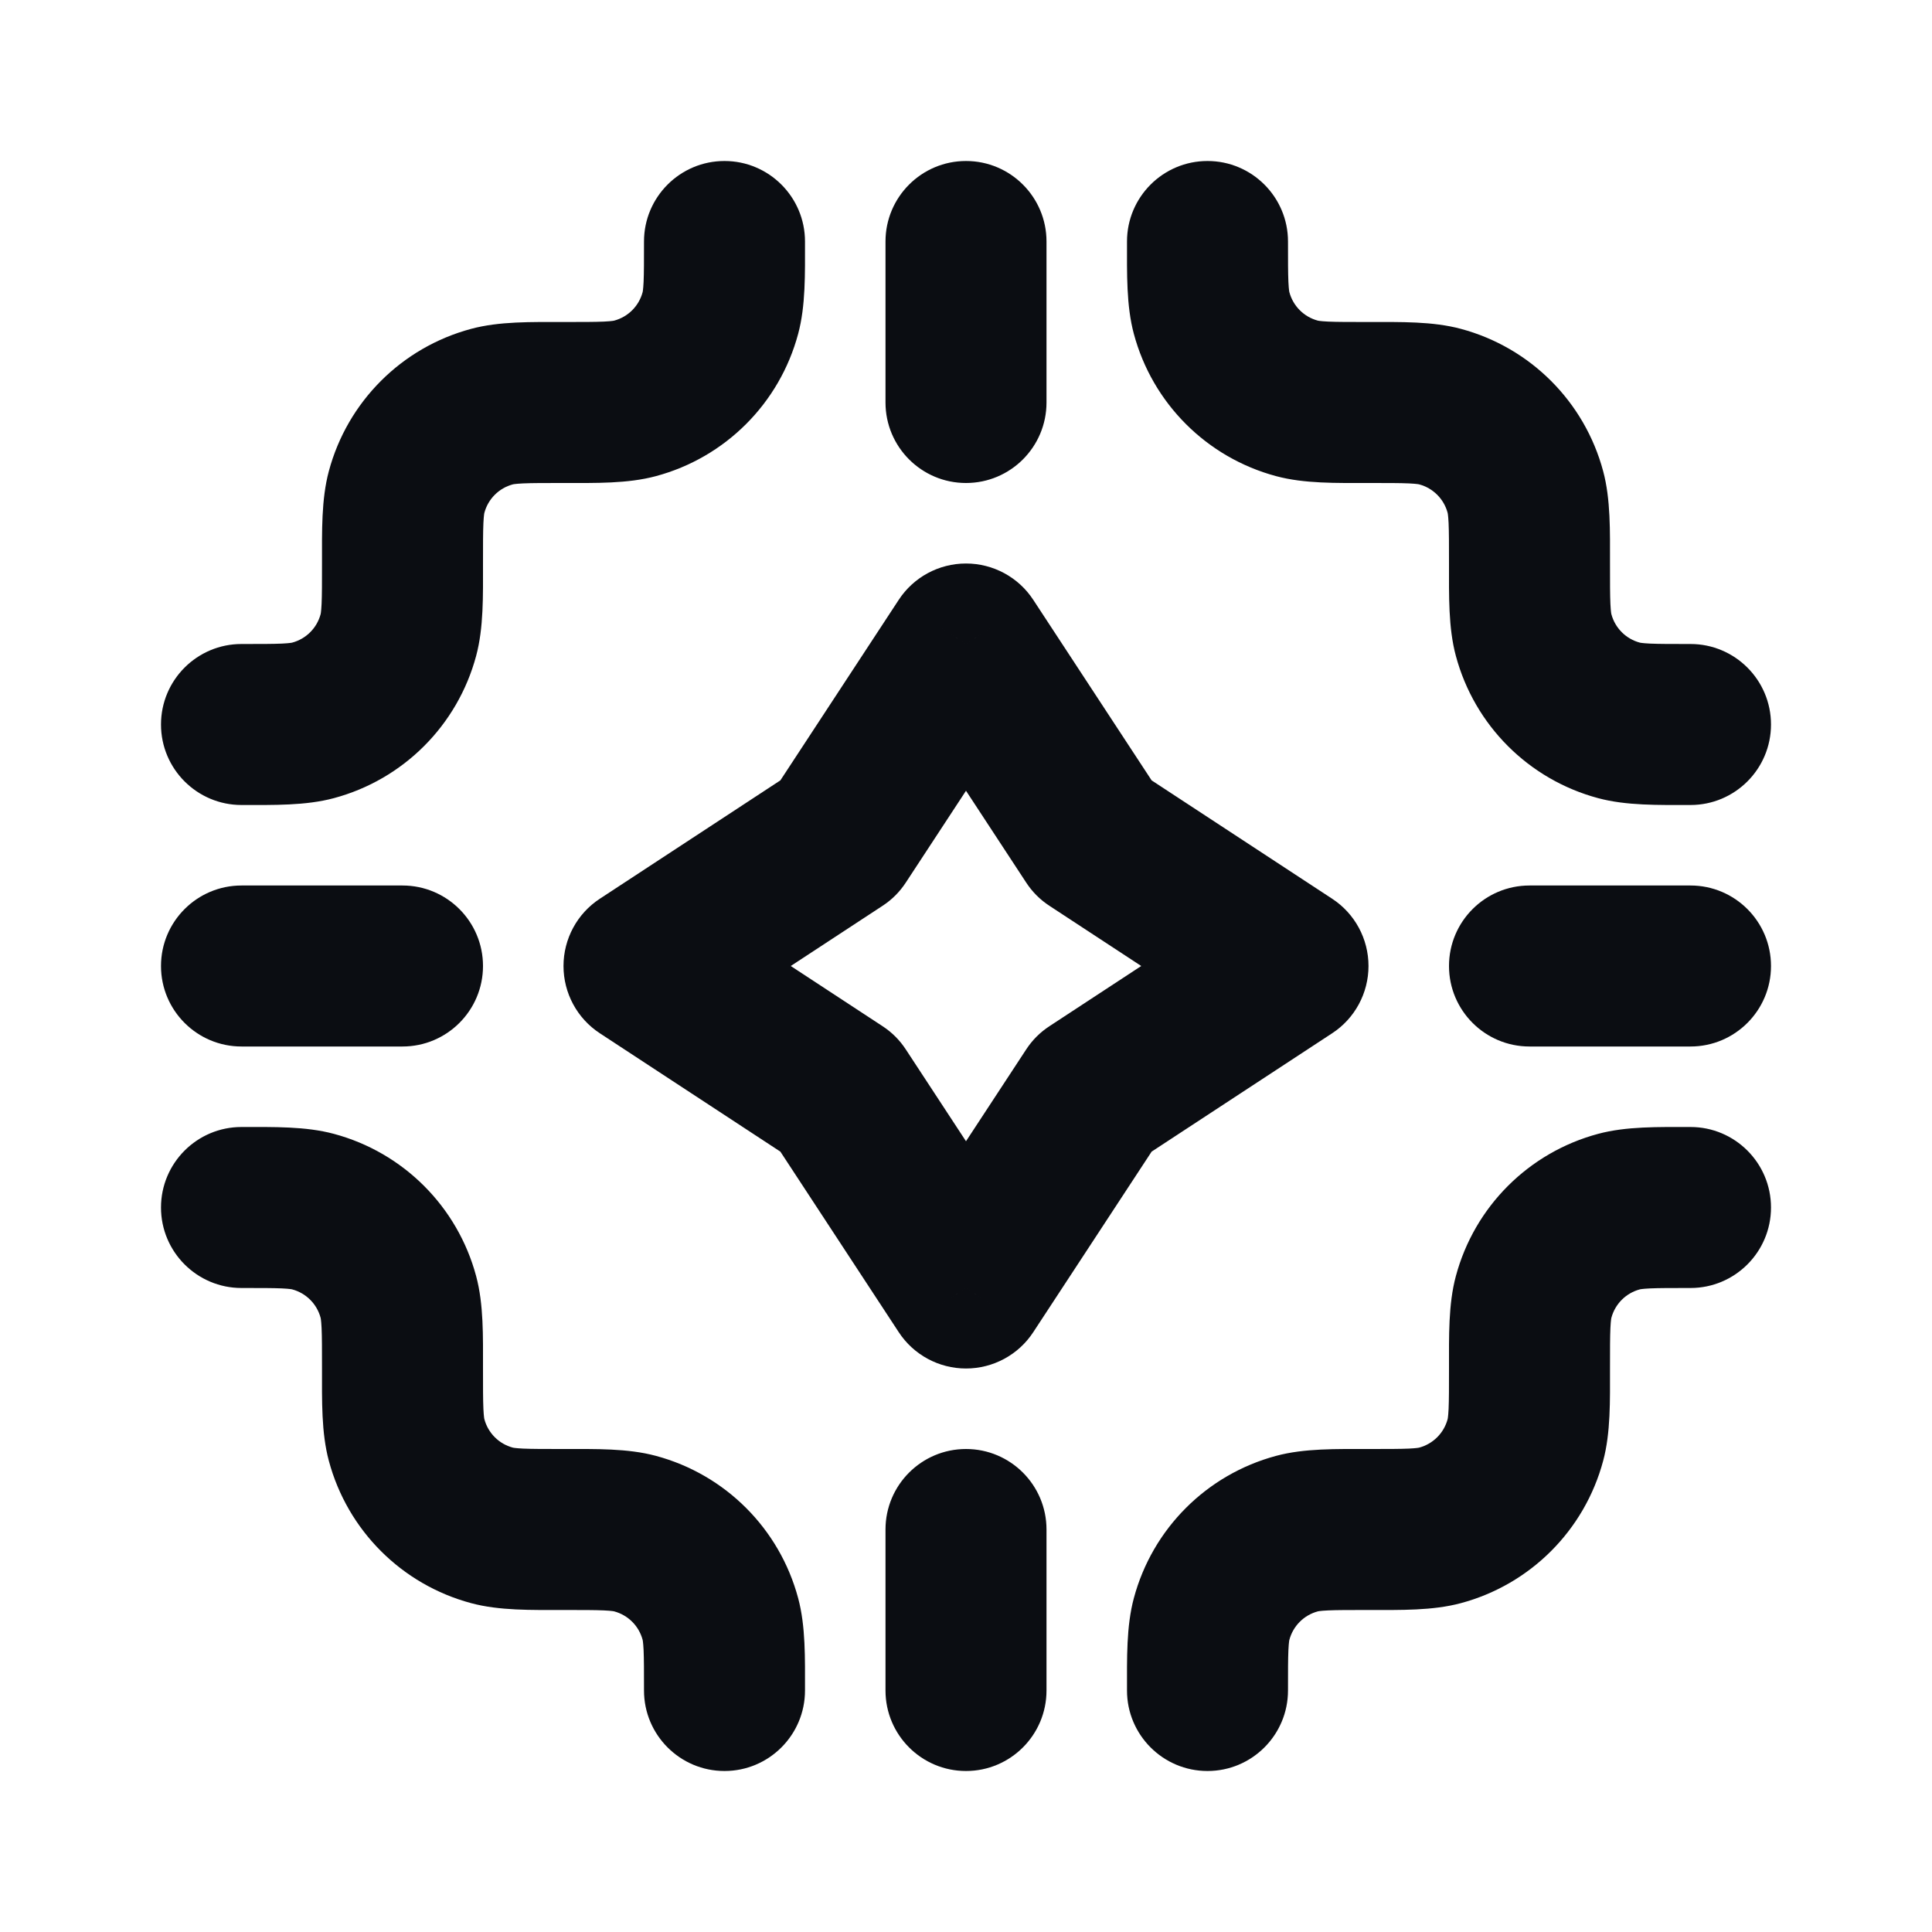 <svg width="24" height="24" viewBox="0 0 24 24" fill="none" xmlns="http://www.w3.org/2000/svg">
<path d="M19.051 16.112L18.085 15.853L19.051 16.112ZM21 16C21.552 16 22 15.552 22 15C22 14.448 21.552 14 21 14V16ZM20.112 15.051L19.853 14.085H19.853L20.112 15.051ZM16.112 19.051L15.853 18.085L16.112 19.051ZM14 21C14 21.552 14.448 22 15 22C15.552 22 16 21.552 16 21H14ZM15.051 20.112L14.085 19.853V19.853L15.051 20.112ZM4.949 7.888L3.983 7.629L4.949 7.888ZM3 8C2.448 8 2 8.448 2 9C2 9.552 2.448 10 3 10V8ZM3.888 8.949L4.147 9.915H4.147L3.888 8.949ZM7.888 4.949L7.629 3.983L7.888 4.949ZM10 3C10 2.448 9.552 2 9 2C8.448 2 8 2.448 8 3H10ZM8.949 3.888L9.915 4.147V4.147L8.949 3.888ZM16.112 4.949L15.853 5.915L16.112 4.949ZM16 3C16 2.448 15.552 2 15 2C14.448 2 14 2.448 14 3H16ZM15.051 3.888L16.017 3.629V3.629L15.051 3.888ZM19.051 7.888L20.017 7.629V7.629L19.051 7.888ZM21 10C21.552 10 22 9.552 22 9C22 8.448 21.552 8 21 8V10ZM20.112 8.949L19.853 9.915L19.853 9.915L20.112 8.949ZM7.888 19.051L7.629 20.017H7.629L7.888 19.051ZM8 21C8 21.552 8.448 22 9 22C9.552 22 10 21.552 10 21H8ZM8.949 20.112L9.915 19.853L9.915 19.853L8.949 20.112ZM5.051 17.888L4.085 18.147H4.085L5.051 17.888ZM6.112 18.949L6.371 17.983H6.371L6.112 18.949ZM17.888 18.949L18.147 19.915L17.888 18.949ZM18.949 17.888L19.915 18.147L18.949 17.888ZM4.949 16.112L5.915 15.853L4.949 16.112ZM3 14C2.448 14 2 14.448 2 15C2 15.552 2.448 16 3 16V14ZM3.888 15.051L3.629 16.017H3.629L3.888 15.051ZM18.949 6.112L17.983 6.371V6.371L18.949 6.112ZM17.888 5.051L18.147 4.085V4.085L17.888 5.051ZM6.112 5.051L5.853 4.085L5.853 4.085L6.112 5.051ZM5.051 6.112L4.085 5.853L4.085 5.853L5.051 6.112ZM19 11C18.448 11 18 11.448 18 12C18 12.552 18.448 13 19 13V11ZM21 13C21.552 13 22 12.552 22 12C22 11.448 21.552 11 21 11V13ZM13 19C13 18.448 12.552 18 12 18C11.448 18 11 18.448 11 19H13ZM11 21C11 21.552 11.448 22 12 22C12.552 22 13 21.552 13 21H11ZM3 11C2.448 11 2 11.448 2 12C2 12.552 2.448 13 3 13V11ZM5 13C5.552 13 6 12.552 6 12C6 11.448 5.552 11 5 11V13ZM13 3C13 2.448 12.552 2 12 2C11.448 2 11 2.448 11 3H13ZM11 5C11 5.552 11.448 6 12 6C12.552 6 13 5.552 13 5H11ZM12 8L12.836 7.452C12.652 7.17 12.337 7 12 7C11.663 7 11.348 7.17 11.164 7.452L12 8ZM13.584 10.416L12.748 10.964C12.823 11.079 12.921 11.177 13.036 11.252L13.584 10.416ZM16 12L16.548 12.836C16.83 12.652 17 12.337 17 12C17 11.663 16.83 11.348 16.548 11.164L16 12ZM13.584 13.584L13.036 12.748C12.921 12.823 12.823 12.921 12.748 13.036L13.584 13.584ZM12 16L11.164 16.548C11.348 16.83 11.663 17 12 17C12.337 17 12.652 16.83 12.836 16.548L12 16ZM10.416 13.584L11.252 13.036C11.177 12.921 11.079 12.823 10.964 12.748L10.416 13.584ZM8 12L7.452 11.164C7.17 11.348 7 11.663 7 12C7 12.337 7.17 12.652 7.452 12.836L8 12ZM10.416 10.416L10.964 11.252C11.079 11.177 11.177 11.079 11.252 10.964L10.416 10.416ZM20 17C20 16.758 20 16.611 20.005 16.499C20.01 16.392 20.018 16.367 20.017 16.371L18.085 15.853C17.991 16.203 18 16.599 18 17H20ZM21 14C20.599 14 20.203 13.991 19.853 14.085L20.371 16.017C20.367 16.018 20.392 16.01 20.499 16.005C20.611 16 20.758 16 21 16V14ZM20.017 16.371C20.063 16.198 20.198 16.063 20.371 16.017L19.853 14.085C18.99 14.316 18.316 14.99 18.085 15.853L20.017 16.371ZM17 18C16.599 18 16.203 17.991 15.853 18.085L16.371 20.017C16.367 20.018 16.392 20.01 16.499 20.005C16.611 20 16.758 20 17 20V18ZM16 21C16 20.758 16 20.611 16.005 20.499C16.01 20.392 16.018 20.367 16.017 20.371L14.085 19.853C13.991 20.203 14 20.599 14 21H16ZM15.853 18.085C14.99 18.316 14.316 18.99 14.085 19.853L16.017 20.371C16.063 20.198 16.198 20.063 16.371 20.017L15.853 18.085ZM4 7C4 7.242 4 7.389 3.995 7.501C3.99 7.608 3.982 7.633 3.983 7.629L5.915 8.147C6.009 7.797 6 7.401 6 7H4ZM3 10C3.401 10 3.797 10.009 4.147 9.915L3.629 7.983C3.633 7.982 3.608 7.99 3.501 7.995C3.389 8 3.242 8 3 8V10ZM3.983 7.629C3.937 7.802 3.802 7.937 3.629 7.983L4.147 9.915C5.01 9.684 5.684 9.01 5.915 8.147L3.983 7.629ZM7 6C7.401 6 7.797 6.009 8.147 5.915L7.629 3.983C7.633 3.982 7.608 3.99 7.501 3.995C7.389 4 7.242 4 7 4V6ZM8 3C8 3.242 8 3.389 7.995 3.501C7.99 3.608 7.982 3.633 7.983 3.629L9.915 4.147C10.009 3.797 10 3.401 10 3H8ZM8.147 5.915C9.01 5.684 9.684 5.01 9.915 4.147L7.983 3.629C7.937 3.802 7.802 3.937 7.629 3.983L8.147 5.915ZM17 4C16.758 4 16.611 4 16.499 3.995C16.392 3.99 16.367 3.982 16.371 3.983L15.853 5.915C16.203 6.009 16.599 6 17 6V4ZM14 3C14 3.401 13.991 3.797 14.085 4.147L16.017 3.629C16.018 3.633 16.01 3.608 16.005 3.501C16 3.389 16 3.242 16 3H14ZM16.371 3.983C16.198 3.937 16.063 3.802 16.017 3.629L14.085 4.147C14.316 5.01 14.99 5.684 15.853 5.915L16.371 3.983ZM18 7C18 7.401 17.991 7.797 18.085 8.147L20.017 7.629C20.018 7.633 20.01 7.608 20.005 7.501C20 7.389 20 7.242 20 7H18ZM21 8C20.758 8 20.611 8 20.499 7.995C20.392 7.99 20.367 7.982 20.371 7.983L19.853 9.915C20.203 10.009 20.599 10 21 10V8ZM18.085 8.147C18.316 9.01 18.99 9.684 19.853 9.915L20.371 7.983C20.198 7.937 20.063 7.802 20.017 7.629L18.085 8.147ZM7 20C7.242 20 7.389 20 7.501 20.005C7.608 20.01 7.633 20.018 7.629 20.017L8.147 18.085C7.797 17.991 7.401 18 7 18V20ZM10 21C10 20.599 10.009 20.203 9.915 19.853L7.983 20.371C7.982 20.367 7.99 20.392 7.995 20.499C8 20.611 8 20.758 8 21H10ZM7.629 20.017C7.802 20.063 7.937 20.198 7.983 20.371L9.915 19.853C9.684 18.99 9.01 18.316 8.147 18.085L7.629 20.017ZM4 17C4 17.401 3.991 17.797 4.085 18.147L6.017 17.629C6.018 17.633 6.01 17.608 6.005 17.501C6 17.389 6 17.242 6 17H4ZM7 18C6.758 18 6.611 18 6.499 17.995C6.392 17.99 6.367 17.982 6.371 17.983L5.853 19.915C6.203 20.009 6.599 20 7 20V18ZM4.085 18.147C4.316 19.01 4.99 19.684 5.853 19.915L6.371 17.983C6.198 17.937 6.063 17.802 6.017 17.629L4.085 18.147ZM17 20C17.401 20 17.797 20.009 18.147 19.915L17.629 17.983C17.633 17.982 17.608 17.99 17.501 17.995C17.389 18 17.242 18 17 18V20ZM18 17C18 17.242 18 17.389 17.995 17.501C17.99 17.608 17.982 17.633 17.983 17.629L19.915 18.147C20.009 17.797 20 17.401 20 17H18ZM18.147 19.915C19.01 19.684 19.684 19.01 19.915 18.147L17.983 17.629C17.937 17.802 17.802 17.937 17.629 17.983L18.147 19.915ZM6 17C6 16.599 6.009 16.203 5.915 15.853L3.983 16.371C3.982 16.367 3.99 16.392 3.995 16.499C4 16.611 4 16.758 4 17H6ZM3 16C3.242 16 3.389 16 3.501 16.005C3.608 16.01 3.633 16.018 3.629 16.017L4.147 14.085C3.797 13.991 3.401 14 3 14V16ZM5.915 15.853C5.684 14.99 5.01 14.316 4.147 14.085L3.629 16.017C3.802 16.063 3.937 16.198 3.983 16.371L5.915 15.853ZM20 7C20 6.599 20.009 6.203 19.915 5.853L17.983 6.371C17.982 6.367 17.99 6.392 17.995 6.499C18 6.611 18 6.758 18 7H20ZM17 6C17.242 6 17.389 6 17.501 6.005C17.608 6.01 17.633 6.018 17.629 6.017L18.147 4.085C17.797 3.991 17.401 4 17 4V6ZM19.915 5.853C19.684 4.99 19.01 4.316 18.147 4.085L17.629 6.017C17.802 6.063 17.937 6.198 17.983 6.371L19.915 5.853ZM7 4C6.599 4 6.203 3.991 5.853 4.085L6.371 6.017C6.367 6.018 6.392 6.01 6.499 6.005C6.611 6 6.758 6 7 6V4ZM6 7C6 6.758 6 6.611 6.005 6.499C6.01 6.392 6.018 6.367 6.017 6.371L4.085 5.853C3.991 6.203 4 6.599 4 7H6ZM5.853 4.085C4.99 4.316 4.316 4.99 4.085 5.853L6.017 6.371C6.063 6.198 6.198 6.063 6.371 6.017L5.853 4.085ZM19 13H21V11H19V13ZM11 19V21H13V19H11ZM3 13H5V11H3V13ZM11 3V5H13V3H11ZM11.164 8.548L12.748 10.964L14.42 9.868L12.836 7.452L11.164 8.548ZM13.036 11.252L15.452 12.836L16.548 11.164L14.132 9.58L13.036 11.252ZM15.452 11.164L13.036 12.748L14.132 14.42L16.548 12.836L15.452 11.164ZM12.748 13.036L11.164 15.452L12.836 16.548L14.42 14.132L12.748 13.036ZM12.836 15.452L11.252 13.036L9.58 14.132L11.164 16.548L12.836 15.452ZM10.964 12.748L8.548 11.164L7.452 12.836L9.868 14.42L10.964 12.748ZM8.548 12.836L10.964 11.252L9.868 9.58L7.452 11.164L8.548 12.836ZM11.252 10.964L12.836 8.548L11.164 7.452L9.58 9.868L11.252 10.964Z" fill="#0B0D12"/>
</svg>
